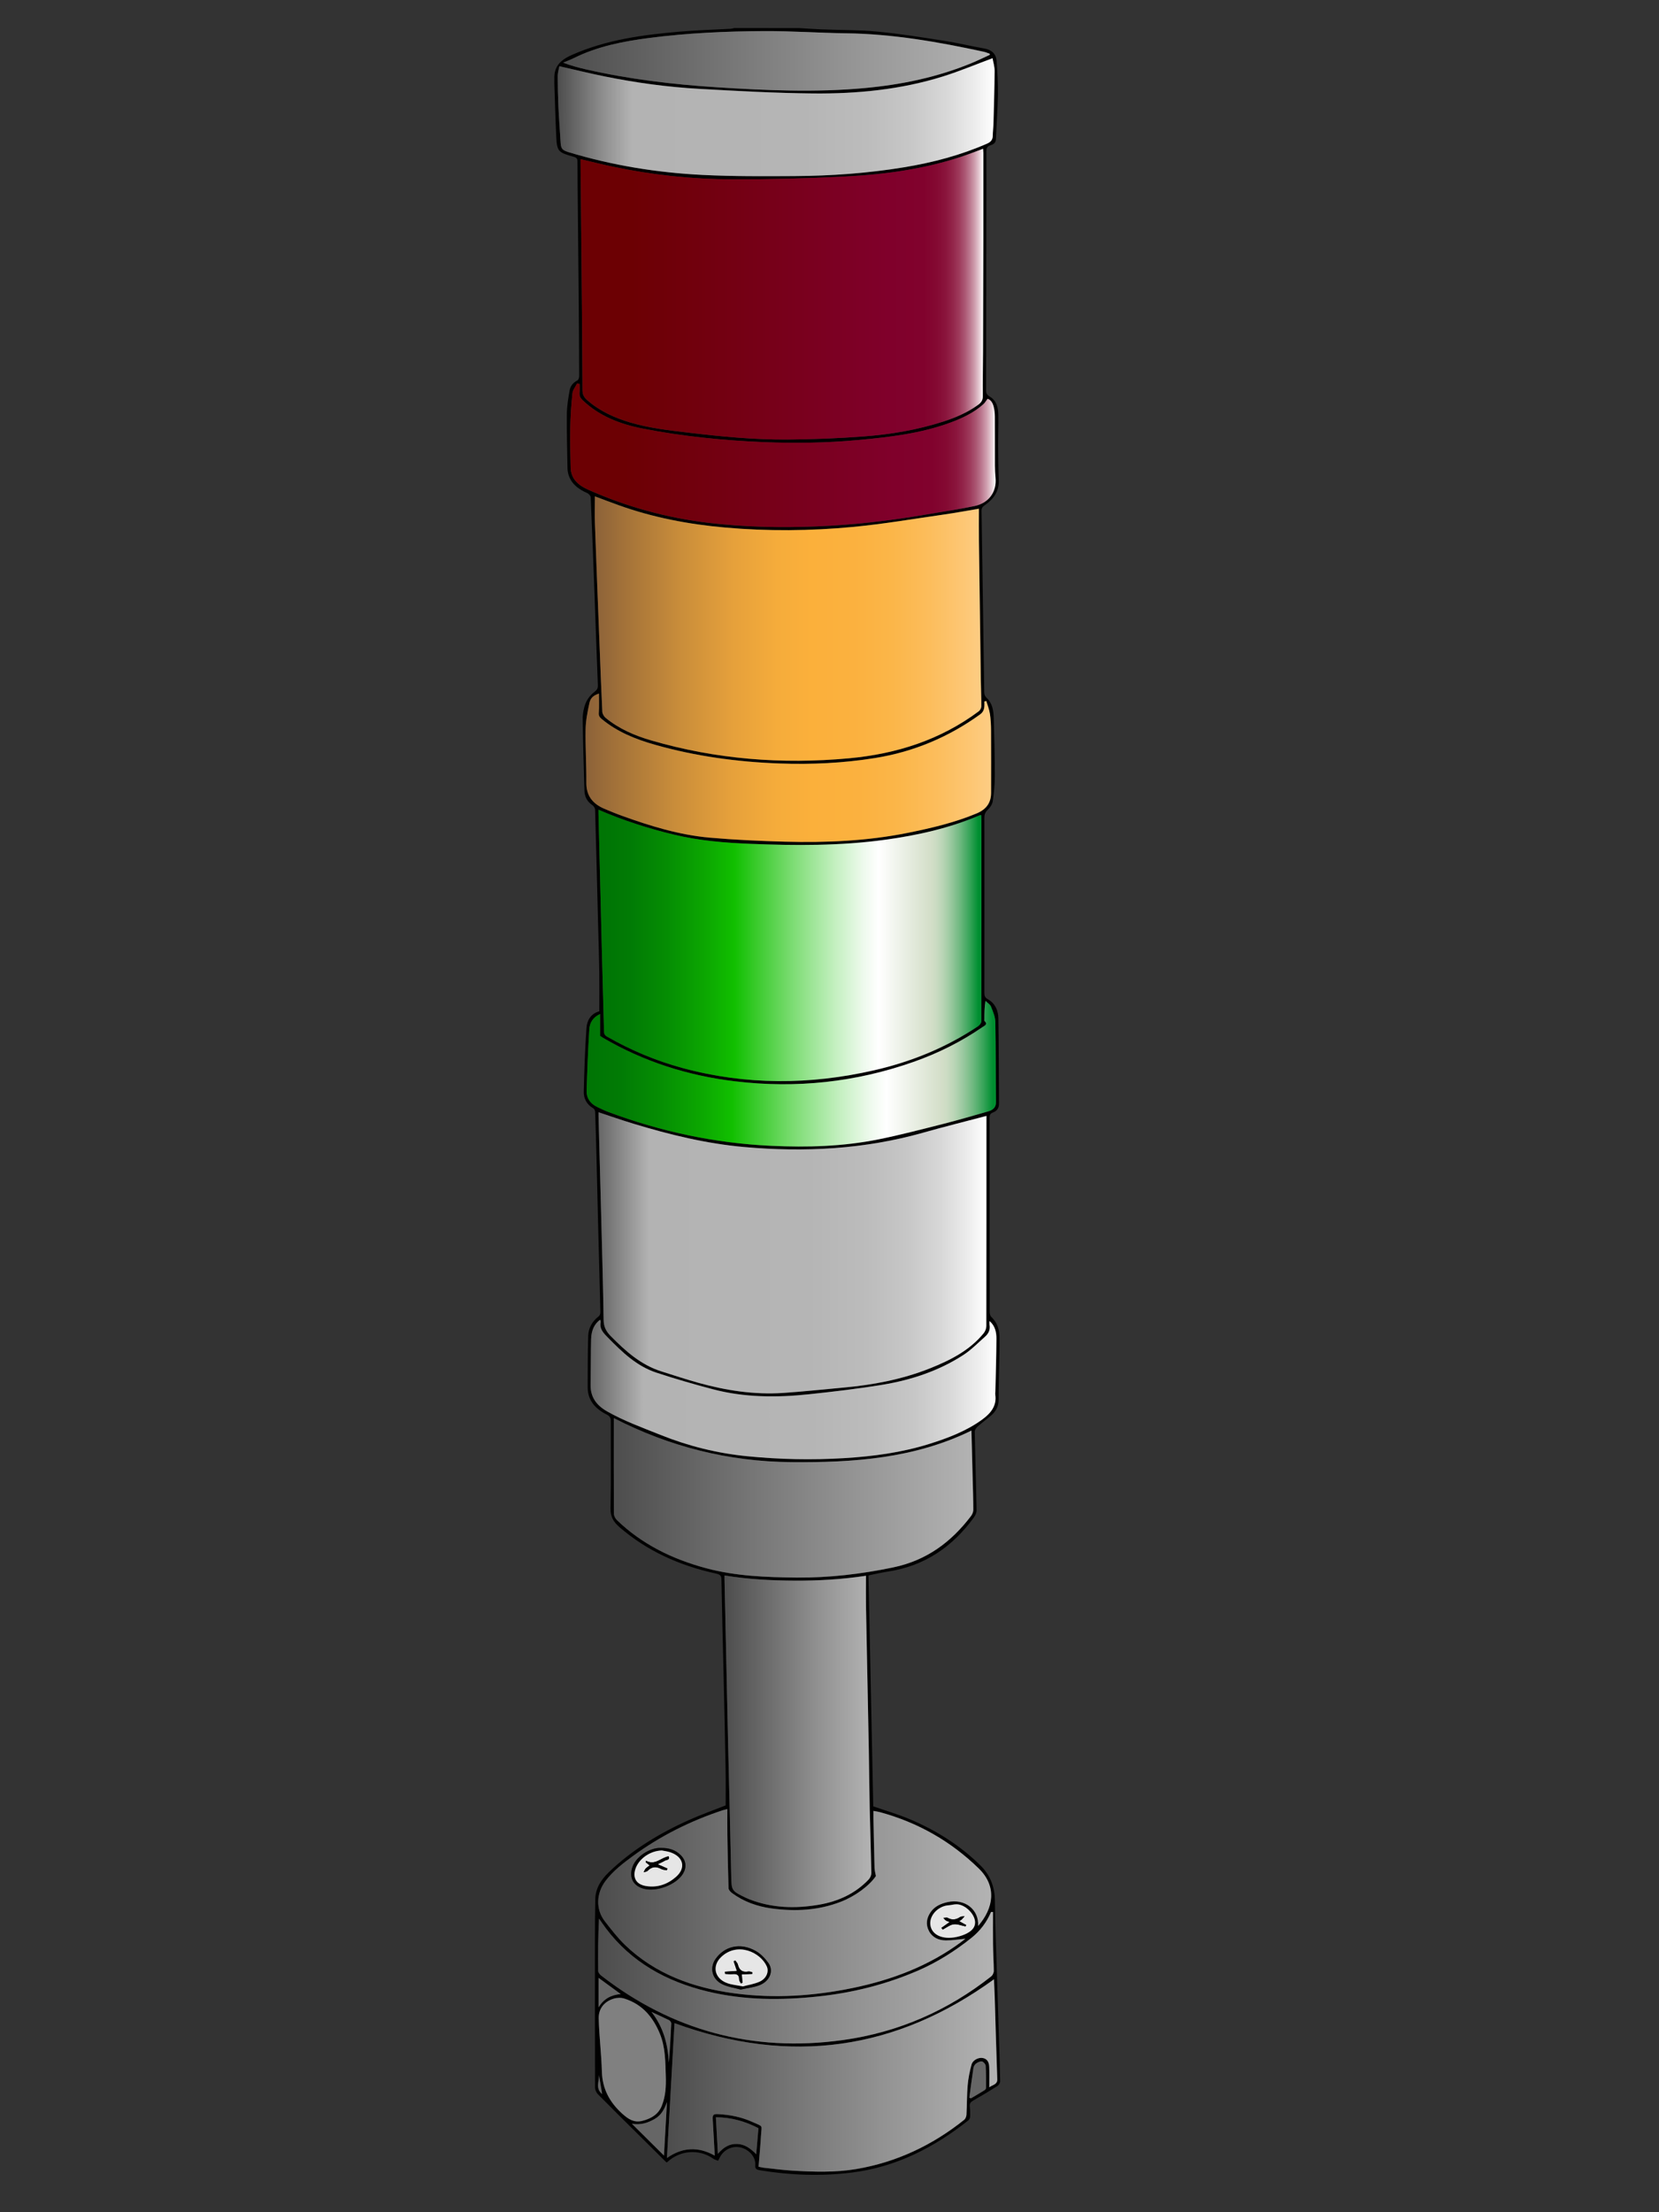 <?xml version="1.0" encoding="utf-8"?>
<!-- Generator: Adobe Illustrator 26.3.1, SVG Export Plug-In . SVG Version: 6.00 Build 0)  -->
<svg version="1.1" id="Ebene_1" xmlns="http://www.w3.org/2000/svg" xmlns:xlink="http://www.w3.org/1999/xlink" x="0px" y="0px"
	 viewBox="0 0 768 1024" style="enable-background:new 0 0 768 1024;" xml:space="preserve">
<rect x="0" y="0" width="768" height="1024" fill="#333333" stroke="none"/>
<style type="text/css">
	.st0{fill:url(#SVGID_1_);}
	.st1{fill:url(#SVGID_00000113338775057590968790000002813821869839389355_);}
	.st2{fill:url(#SVGID_00000152238467787993090690000016997564967213760920_);}
	.st3{fill:url(#SVGID_00000057115155627795789780000001758651915087726764_);}
	.st4{fill:url(#SVGID_00000177481368608263949610000011346650651478149532_);}
	.st5{fill:url(#SVGID_00000134242491981267503720000009407345338339984534_);}
	.st6{fill:url(#SVGID_00000073700407474841623380000008926898144959431606_);}
	.st7{fill:url(#SVGID_00000088106981787834479100000017524965662812809101_);}
	.st8{fill:url(#SVGID_00000152244216673939736990000006275729644253420982_);}
	.st9{fill:url(#SVGID_00000016052799163468135410000005374808797482007176_);}
	.st10{fill:url(#SVGID_00000178901279879376593210000012191008418983906699_);}
	.st11{fill:url(#SVGID_00000055703730658408800020000015695079275156658074_);}
	.st12{fill:url(#SVGID_00000129884122759199910340000017031719094972562310_);}
	.st13{fill:url(#SVGID_00000183231635025777342440000014524706854947404714_);}
	.st14{fill:url(#SVGID_00000081646649018450941220000006021836747928763064_);}
	.st15{fill:#808080;}
	.st16{fill:#4D4D4D;}
	.st17{fill:#E6E6E6;}
	.st18{fill:#666666;}
</style>
<g>
	<path d="M369.89,13c3.45,0.2,6.9,0.46,10.35,0.6c8.7,0.35,17.44,0.22,26.08,1.05c10.37,1,20.68,2.66,30.97,4.27
		c6.14,0.96,12.18,2.47,18.3,3.52c3.46,0.59,5.45,2.47,5.72,5.51c0.46,5.33,0.71,10.69,0.64,16.03c-0.1,6.78-0.67,13.56-0.9,20.34
		c-0.06,1.7-0.98,2.43-2.45,2.9c-1.35,0.44-2,1.11-1.99,2.65c0.07,10.52-0.01,21.05-0.02,31.57c-0.03,26.42-0.04,52.84-0.1,79.27
		c0,1.33,0.36,2.07,1.68,2.86c3.28,1.95,3.93,5.25,3.98,8.58c0.07,4.82-0.12,9.64-0.09,14.46c0.03,5.23,0.09,10.46,0.29,15.68
		c0.19,5.05-2.34,8.71-6.47,11.55c-1.06,0.73-1.51,1.38-1.49,2.61c0.31,18.87,0.57,37.75,0.84,56.62c0.13,9.1,0.29,18.19,0.4,27.29
		c0.01,1.14,0.3,1.92,1.22,2.8c2.65,2.54,3.08,5.95,3.18,9.28c0.27,8.89,0.48,17.78,0.49,26.68c0,3.91-0.37,7.84-0.94,11.72
		c-0.21,1.43-1.21,2.97-2.32,4c-1.21,1.13-1.57,2.21-1.57,3.72c0.04,27.03,0.04,54.07,0,81.1c0,1.39,0.31,2.15,1.75,2.97
		c3.37,1.92,4.67,5.28,4.73,8.73c0.23,13.17,0.18,26.34,0.29,39.51c0.02,2.03-0.93,3.38-2.84,4.12c-1.21,0.46-1.53,1.16-1.53,2.33
		c0.03,29.96,0.01,59.91,0.05,89.87c0,0.81,0.21,1.86,0.77,2.39c2.81,2.66,3.74,5.99,3.79,9.49c0.07,5.9-0.17,11.8-0.27,17.7
		c-0.06,3.67-0.18,7.33-0.14,11c0.03,2.91-1.1,5.33-3.3,7.27c-2.05,1.81-4.32,3.41-6.37,5.23c-0.69,0.61-1.41,1.62-1.4,2.44
		c0.24,12.15,0.64,24.29,0.86,36.43c0.02,1.16-0.67,2.48-1.4,3.48c-9.7,13.19-22.39,22.23-39.69,24.84
		c-2.72,0.41-5.39,1.06-8.08,1.59c-0.21,0.04-0.41,0.11-0.87,0.24c0.74,35.7,1.48,71.44,2.21,106.84
		c5.79,2.02,11.47,3.67,16.85,5.94c12.35,5.2,23.43,12.21,32.79,21.44c4.6,4.54,6.6,9.99,6.67,16.28
		c0.12,10.79,0.56,21.58,0.89,32.37c0.32,10.62,0.67,21.23,1.01,31.85c0.2,6.45,0.44,12.89,0.54,19.34
		c0.01,0.75-0.58,1.79-1.24,2.21c-3.66,2.33-7.39,4.56-11.17,6.71c-1.2,0.68-1.81,1.37-1.66,2.73c0.18,1.61,0.24,3.25,0.17,4.87
		c-0.02,0.57-0.42,1.29-0.9,1.67c-15.75,12.44-33.3,21.57-54.01,24.12c-14.16,1.75-28.38,1.24-42.49-1.1
		c-1.36-0.23-2.2-0.57-2.06-2.18c0.33-3.76-2.6-7.27-6.7-8.33c-3.7-0.96-7.7,0.84-9.58,4.31c-0.29,0.53-0.55,1.08-0.93,1.81
		c-0.8-0.32-1.6-0.48-2.19-0.91c-6.65-4.76-15.58-3.85-21.24,1.46c-0.1,0.09-0.25,0.12-0.48,0.23c-3.54-3.51-7.1-7.04-10.66-10.57
		c-7.02-6.96-14.07-13.9-21.02-20.93c-0.79-0.79-1.38-2.1-1.38-3.17c-0.08-22.96-0.07-45.91-0.05-68.87
		c0-6.11,0.03-12.21,0.16-18.32c0.1-4.97,2.63-8.94,6.22-12.41c10.69-10.33,23.37-18.03,37.13-24.2c5.61-2.52,11.45-4.58,17.01-6.78
		c0-5.32,0.08-10.74-0.02-16.15c-0.28-15.14-0.62-30.27-0.97-45.41c-0.33-14.39-0.73-28.77-0.97-43.16
		c-0.04-2.08-1.27-2.32-2.89-2.68c-16.68-3.69-31.64-10.44-44.32-21.42c-2.84-2.46-4.21-4.93-4.13-8.72
		c0.29-13.38,0.09-26.76,0.14-40.14c0.01-1.49-0.3-2.44-1.86-3.22c-5.4-2.7-8.91-6.67-8.86-12.74c0.06-7.94-0.03-15.88,0.25-23.81
		c0.13-3.55,1.85-6.64,4.91-8.98c0.48-0.37,0.73-1.26,0.71-1.91c-0.32-13.91-0.71-27.83-1.07-41.74
		c-0.25-9.98-0.47-19.95-0.72-29.93c-0.18-6.99-0.37-13.98-0.62-20.97c-0.02-0.58-0.37-1.41-0.85-1.69
		c-3.13-1.79-4.5-4.59-4.42-7.74c0.23-9.83,0.57-19.66,1.25-29.47c0.24-3.53,2.06-6.64,5.95-7.71c0-6.11,0.07-12.21-0.02-18.31
		c-0.12-7.6-0.37-15.2-0.57-22.8c-0.44-17.37-0.86-34.74-1.36-52.11c-0.02-0.74-0.56-1.72-1.19-2.14c-2.54-1.69-3.66-4.02-3.75-6.79
		c-0.33-11.05-0.68-22.11-0.81-33.16c-0.03-2.46,0.47-5.07,1.4-7.36c0.78-1.92,2.26-3.81,3.97-5.11c1.31-1,1.71-1.73,1.65-3.23
		c-0.56-13.7-1-27.41-1.51-41.11c-0.56-15.27-1.14-30.53-1.8-45.79c-0.03-0.69-0.89-1.64-1.62-1.96c-4.33-1.92-7.72-4.57-8.83-9.17
		c-0.16-0.66-0.28-1.33-0.29-2c-0.14-8.48-0.4-16.97-0.31-25.45c0.04-3.63,0.65-7.29,1.28-10.89c0.35-1.96,1.53-3.6,3.59-4.62
		c0.52-0.26,0.83-1.31,0.83-1.99c-0.02-10.25-0.09-20.51-0.17-30.76c-0.13-15.28-0.29-30.56-0.43-45.84
		c-0.07-7.6-0.17-15.21-0.18-22.81c0-1.23-0.43-1.76-1.7-2.12c-7.36-2.05-7.8-2.51-8.14-9.74c-0.38-8.14-0.59-16.28-0.87-24.42
		c-0.02-0.61,0.04-1.22,0.02-1.83c-0.23-5.52,2.39-8.62,7.96-11.1c16.01-7.13,33.05-9.39,50.34-10.87
		c7.8-0.67,15.64-0.87,23.46-1.31c0.48-0.03,0.95-0.22,1.42-0.33C349.85,13,359.87,13,369.89,13z M268.75,73.68
		c0,0.92-0.01,1.72,0,2.51c0.14,14.6,0.3,29.2,0.43,43.8c0.18,20.24,0.37,40.47,0.46,60.71c0.01,1.88,0.66,3.16,2.04,4.39
		c5.76,5.12,12.67,8.31,20.15,10.51c8.76,2.58,17.83,3.61,26.89,4.68c15.27,1.81,30.59,3.29,45.98,3.18
		c11.82-0.09,23.65-0.57,35.43-1.46c12.36-0.93,24.57-3.03,36.37-6.8c5.86-1.87,11.44-4.27,16.37-7.86
		c1.38-1.01,2.11-2.15,2.09-3.95c-0.08-6.93,0.08-13.85,0.1-20.78c0.06-17.79,0.11-35.59,0.14-53.38c0.02-12.77,0.01-25.54,0-38.31
		c0-0.64-0.08-1.27-0.14-2.06c-2.3,0.87-4.37,1.67-6.46,2.43c-18.61,6.73-38.1,9.45-57.85,10.45c-17.24,0.87-34.52,1.3-51.78,1.27
		c-18.6-0.04-37.06-2.02-55.25-5.85C278.8,76.12,273.91,74.89,268.75,73.68z M456.65,516.54c-9.88,2.61-19.61,5.02-29.23,7.74
		c-27.15,7.68-54.84,9.16-82.92,6.66c-17.57-1.56-34.51-5.72-51.23-10.78c-5.42-1.64-10.75-3.51-16.2-5.3c0,0.58-0.02,1.25,0,1.91
		c0.42,15.68,0.85,31.35,1.25,47.03c0.4,15.75,0.86,31.49,1.1,47.24c0.05,3.04,1.11,5.22,3.29,7.42
		c6.81,6.89,13.88,13.35,23.68,16.41c5.64,1.76,11.23,3.64,16.92,5.22c12.81,3.55,25.88,5.58,39.28,4.68
		c9.33-0.63,18.63-1.64,27.94-2.48c13.78-1.24,27.22-3.82,40.02-8.92c9.51-3.79,18.44-8.35,24.83-16.26
		c0.72-0.89,1.21-2.18,1.21-3.28c0.06-31.72,0.05-63.44,0.05-95.16C456.65,517.94,456.65,517.22,456.65,516.54z M277.06,374.81
		c0,0.68-0.01,1.15,0,1.62c0.52,21.31,1.03,42.62,1.57,63.92c0.31,12.35,0.69,24.7,0.99,37.05c0.03,1.12,0.32,1.81,1.42,2.44
		c10.94,6.28,22.54,11.17,34.86,14.52c29.48,8.02,59.12,7.84,88.79,1.06c17.35-3.97,33.48-10.59,48.05-20.35
		c0.74-0.5,1.55-1.52,1.55-2.29c0.08-31.11,0.06-62.21,0.05-93.32c0-0.71-0.07-1.41-0.11-2.17c-0.42,0.08-0.65,0.08-0.83,0.16
		c-13.91,5.92-28.6,9.21-43.63,11.27c-20.77,2.85-41.66,2.72-62.56,1.88c-11.82-0.48-23.59-1.46-35.11-4.23
		C300.14,383.5,288.52,379.78,277.06,374.81z M453.17,235.48c-5.65,0.95-10.9,1.94-16.18,2.69c-14.04,2.01-28.05,4.41-42.16,5.75
		c-19.73,1.87-39.54,2.03-59.34,0.26c-16.82-1.5-33.24-4.64-49.05-10.31c-3.77-1.35-7.51-2.79-11.04-4.1c0,4.36-0.13,8.69,0.02,13
		c0.65,18.25,1.38,36.49,2.09,54.74c0.41,10.65,0.8,21.3,1.32,31.94c0.05,0.98,0.73,2.18,1.54,2.85
		c6.15,5.08,13.45,8.22,21.19,10.47c29.85,8.69,60.32,11.11,91.39,8.25c22.27-2.05,42.55-8.63,60.16-21.77
		c0.64-0.48,1.18-1.49,1.18-2.26c0.02-4.07-0.17-8.14-0.23-12.21c-0.3-21.45-0.6-42.9-0.87-64.35
		C453.12,245.48,453.17,240.54,453.17,235.48z M335.4,729.26c0,0.64-0.01,1.1,0,1.56c0.3,13.78,0.61,27.55,0.91,41.33
		c0.23,10.79,0.44,21.58,0.7,32.37c0.49,21.17,1.05,42.34,1.5,63.51c0.15,7.17,0.07,7.2,6.95,10.5c0.52,0.25,1.05,0.46,1.59,0.67
		c10.41,4.03,21.16,4.31,32.06,2.46c9.02-1.54,16.91-5.2,23.06-11.71c0.72-0.76,1.23-2.02,1.22-3.03
		c-0.18-9.9-0.54-19.79-0.75-29.69c-0.2-9.16-0.26-18.31-0.43-27.47c-0.42-21.99-0.88-43.98-1.29-65.97
		c-0.09-4.72-0.01-9.45-0.01-14.4c-11.28,1.69-22.04,2.3-32.86,2.25C357.15,731.6,346.32,731.05,335.4,729.26z M449.71,662.19
		c-26.44,12.94-54.66,14.86-83.39,14.61c-29.14-0.25-56.36-7.14-82.17-20.38c0,0.99,0,1.33,0,1.66c0,14.19-0.03,28.39,0.05,42.58
		c0.01,1,0.63,2.23,1.4,2.97c11.49,11.12,25.56,18.06,41.33,22.29c13.69,3.67,27.74,4.19,41.82,4.32
		c15.06,0.14,29.88-1.62,44.63-4.68c15.76-3.27,27.04-11.87,36.08-23.73c0.63-0.83,1.12-1.96,1.12-2.95
		c-0.01-5.16-0.19-10.31-0.32-15.47C450.08,676.42,449.9,669.43,449.71,662.19z M452.79,891.52c7.14-8.17,8.87-18.29,0.28-26.66
		c-12.81-12.48-28.09-21.3-45.93-26.11c-0.86-0.23-1.77-0.34-2.82-0.53c0,1.32-0.02,2.4,0,3.48c0.16,7.67,0.3,15.34,0.51,23.01
		c0.03,1.11,0.37,2.21,0.63,3.67c-2.98,4.39-9.42,9.24-16.19,11.88c-10.35,4.02-21.11,4.59-32.06,3.11
		c-6.78-0.92-13.03-3.17-18.44-7.19c-0.71-0.53-1.49-1.45-1.52-2.21c-0.27-8.21-0.41-16.42-0.54-24.64
		c-0.06-3.9-0.01-7.81-0.01-11.98c-1.12,0.3-1.61,0.4-2.07,0.55c-15.11,4.97-29.03,11.97-41.65,21.22
		c-4.63,3.39-9.15,6.88-12.61,11.43c-4.33,5.69-4.76,13.2-0.35,18.82c2.95,3.77,5.88,7.62,9.35,10.96
		c13.9,13.37,31.4,19.81,50.77,22.37c18.39,2.43,36.64,1.21,54.69-2.52c18.34-3.79,35.41-10.32,50.26-21.38
		c0.64-0.48,1.27-0.98,1.81-1.41c-3.06,0.29-6.06,0.8-9.05,0.78c-3.36-0.02-6.25-1.35-7.82-4.35c-1.61-3.07-1.12-6.08,0.87-8.87
		c1.84-2.59,4.66-3.84,7.76-4.51C446.62,878.73,453.28,883.87,452.79,891.52z M312.25,936.48c-1.16,20.65-2.32,41.33-3.5,62.41
		c7.31-5.09,14.55-5.32,22.13-1.09c-0.17-3.04-0.31-5.75-0.46-8.46s-0.29-5.42-0.46-8.14c-0.15-2.34,0.22-2.74,2.79-2.59
		c5.41,0.31,10.64,1.38,15.53,3.61c5.26,2.4,4.31,1.04,4,6.4c-0.28,4.73-0.73,9.45-1.12,14.32c0.85,0.17,1.6,0.39,2.37,0.47
		c4.46,0.48,8.92,1.09,13.4,1.35c9.79,0.58,19.67,0.9,29.33-0.72c18.9-3.17,35.48-11.14,50.05-22.78c0.64-0.52,1.05-1.58,1.1-2.41
		c0.25-4.54,0.17-9.1,0.56-13.63c0.28-3.22,0.93-6.45,1.79-9.58c0.56-2.05,3.2-3.34,5.1-3.03c1.89,0.31,2.98,1.59,3.08,4.11
		c0.13,3.02,0.03,6.05,0.03,9.44c1.7-1.22,3.8-1.26,3.7-3.75c-0.46-12.48-0.78-24.97-1.16-37.45c-0.09-2.93-0.24-5.87-0.36-8.79
		C414.88,948.98,365.91,956.09,312.25,936.48z M258.95,30.66c-0.27,1.46-0.77,2.96-0.77,4.46c0,4.72,0.1,9.44,0.32,14.15
		c0.26,5.56,0.69,11.11,1.02,16.66c0.17,2.85,0.75,3.59,3.7,4.49c20.18,6.13,40.95,9.48,62.07,10.53c14.1,0.7,28.27,0.62,42.4,0.53
		c17.06-0.1,34.05-1.3,50.88-4.08c13.26-2.19,26.11-5.56,38.34-10.93c1.84-0.81,2.66-1.87,2.67-3.71c0.01-1.83,0.27-3.66,0.32-5.49
		c0.22-8.13,0.48-16.27,0.54-24.41c0.01-2.09-0.67-4.19-0.97-5.94c-7.88,2.92-15.3,6.05-22.97,8.44
		c-19.46,6.09-39.67,8.07-60.04,7.87c-17.61-0.17-35.22-1.14-52.81-2.13c-14.7-0.83-29.28-2.81-43.68-5.74
		C273.06,33.99,266.21,32.31,258.95,30.66z M457.17,184.59c-0.74,0.97-1.24,1.88-1.98,2.55c-4.38,3.91-9.68,6.43-15.23,8.48
		c-13.78,5.09-28.33,6.75-42.92,8.09c-14.46,1.32-28.96,1.55-43.48,0.95c-18.87-0.78-37.61-2.67-56.1-6.29
		c-10.42-2.04-20.08-5.77-27.74-13.12c-1.06-1.02-1.55-2-1.43-3.4c0.12-1.36,0.03-2.73,0.03-4.1c-0.38-0.09-0.76-0.17-1.14-0.26
		c-0.76,1.52-2.02,2.99-2.18,4.56c-0.56,5.31-0.9,10.66-1,16c-0.12,6.17,0.03,12.34,0.19,18.51c0.13,5.05,3.48,8.05,7.97,10.06
		c17.79,7.96,36.48,13.11,56.05,15.43c16.46,1.94,32.97,2.29,49.53,1.64c17.06-0.67,33.96-2.61,50.75-5.48
		c7.55-1.3,15.16-2.39,22.65-3.95c6.7-1.4,10.33-6.63,9.73-13.04c-0.18-1.89-0.27-3.79-0.28-5.69c-0.03-7.54,0.02-15.08-0.03-22.62
		c-0.01-1.55-0.16-3.13-0.55-4.63C459.58,186.61,458.76,185.08,457.17,184.59z M456.6,324.51c-0.3,0.06-0.59,0.11-0.89,0.17
		c0.02,2.22,0.26,4.38-2.02,6.02c-14.46,10.41-30.58,17.28-48.59,20.17c-14.64,2.35-29.4,3.06-44.23,2.52
		c-19.56-0.72-38.82-3.34-57.59-8.65c-9.01-2.55-17.58-5.97-24.73-11.95c-0.9-0.76-1.44-1.42-1.34-2.73
		c0.21-2.93,0.07-5.89,0.07-9.03c-2.57,0.9-3.89,1.91-4.42,4.41c-0.86,4.03-1.7,8.15-1.77,12.24c-0.14,8.21,0.42,16.42,0.35,24.63
		c-0.05,5.93,2.87,9.74,8.41,12.08c2.64,1.12,5.29,2.22,7.99,3.19c13.15,4.74,26.52,8.88,40.6,10.14
		c11.62,1.03,23.3,1.55,34.97,1.87c19.11,0.52,38.16-0.31,56.93-4.1c10.84-2.18,21.57-4.7,31.76-8.97c4.55-1.9,6.7-4.98,6.71-9.5
		c0.02-9.64,0.04-19.27-0.02-28.91c-0.02-2.57-0.13-5.17-0.52-7.71C457.96,328.41,457.17,326.47,456.6,324.51z M277.8,469.39
		c-3.36,1.49-4.81,4.1-4.99,7.05c-0.59,9.48-0.97,18.97-1.25,28.47c-0.1,3.37,1.68,5.98,4.98,7.54c1.68,0.79,3.35,1.63,5.1,2.28
		c24.22,9.07,49.33,14.46,75.42,15.67c16.73,0.77,33.4,0.3,49.81-3.03c10.11-2.05,20.1-4.67,30.09-7.2
		c6.84-1.74,13.61-3.74,20.39-5.68c2.21-0.63,3.74-1.73,3.71-4.33c-0.15-12.36-0.04-24.72-0.29-37.07
		c-0.05-2.41-1.09-4.87-2.02-7.18c-0.41-1.02-1.67-1.75-2.55-2.61c-0.49,3.08-0.49,5.8-0.49,8.51c0,0.27-0.09,0.65,0.06,0.8
		c1.64,1.55,0.09,2.11-0.97,2.84c-9.83,6.74-20.48,12.07-31.87,16.08c-26.71,9.4-54.23,12.39-82.55,9.01
		c-21.96-2.62-42.44-9.15-61.25-20.16c-0.64-0.38-1.24-0.83-1.33-0.89C277.8,475.83,277.8,472.74,277.8,469.39z M458.09,611.48
		c0,0.6-0.09,1.21,0.02,1.79c0.4,2.21-0.46,4.02-2.12,5.48c-3.26,2.87-6.32,6.05-9.97,8.42c-11.31,7.35-24.09,11.6-37.54,13.82
		c-11.2,1.85-22.51,3.16-33.81,4.37c-15.01,1.61-30.01,1.56-44.68-2.31c-8.77-2.31-17.5-4.84-26.09-7.67
		c-9.26-3.05-15.86-9.55-22.34-16.11c-2.07-2.1-4.13-4.06-3.48-7.25c0.07-0.34-0.14-0.73-0.24-1.16c-2.64,1.95-4.09,4.84-4.19,9.1
		c-0.17,6.99-0.12,13.97-0.24,20.96c-0.1,5.56,2.52,9.45,7.58,12.35c7.84,4.49,16.36,7.53,24.74,10.9
		c12.89,5.18,26.25,8.51,40.19,9.9c14.96,1.49,29.95,1.8,44.97,0.88c13.35-0.81,26.52-2.58,39.26-6.56
		c8.75-2.74,17.27-5.98,24.64-11.37c3.96-2.9,6.73-6.38,5.97-11.46c-0.08-0.53,0.04-1.08,0.05-1.63c0.18-8.07,0.44-16.14,0.48-24.22
		C461.29,616.74,460.72,613.78,458.09,611.48z M458.17,25.41c-0.02-0.18-0.03-0.37-0.05-0.55c-0.91-0.31-1.79-0.71-2.73-0.91
		c-20.93-4.54-41.98-8.25-63.58-8.54c-12.62-0.17-25.23-1.08-37.85-1.02c-17.78,0.08-35.55,0.88-53.18,3.15
		c-12.16,1.56-24.14,3.88-35.14,9.36c-1.6,0.8-3.3,1.41-4.95,2.1c3.63,1.39,7.16,2.33,10.73,3.15c19.85,4.53,40.04,6.95,60.4,8.25
		c22.89,1.46,45.79,2.48,68.7,0.35c17.13-1.6,33.75-5.07,49.53-11.65C452.79,27.95,455.46,26.64,458.17,25.41z M459.69,885.02
		c-0.3,0-0.59,0-0.89-0.01c-1.99,4.71-5.02,8.76-9.11,12.02c-7.59,6.06-15.79,11.27-24.89,15.2c-14.62,6.31-29.95,10.16-45.91,11.88
		c-17.21,1.85-34.34,1.79-51.23-2.27c-19.25-4.62-35.42-13.69-47.06-29.11c-1.14-1.51-2.2-3.08-3.29-4.63
		c-0.43,8.15-0.47,16.21-0.37,24.28c0.01,0.71,0.74,1.59,1.4,2.1c32.62,25.27,69.88,35.67,111.89,29.83
		c25.86-3.6,48.7-13.74,68.68-29.51c0.64-0.51,1.12-1.57,1.11-2.38c-0.01-4.21-0.25-8.41-0.31-12.62
		C459.64,894.88,459.69,889.95,459.69,885.02z M308.22,961c-0.22-6.63-0.16-13.31-2.76-19.64c-3.1-7.52-7.96-13.56-16.45-16.24
		c-1.51-0.48-3.48-0.41-5.01,0.07c-4.59,1.44-6.95,4.88-6.84,9.19c0.22,8.19,1.24,16.36,1.47,24.55c0.22,7.89,3.5,14.15,9.51,19.55
		c2.72,2.45,5.38,4.21,9.18,3.25c4.13-1.05,7.49-2.99,9.09-7.09C308.15,970.18,308.38,965.63,308.22,961z M332.33,996.96
		c2.61-3.04,5.3-4.7,8.96-4.55c3.62,0.15,6.2,2.15,8.78,4.75c0.37-4.28,0.7-8.1,1.03-12.05c-6.04-3.12-12.46-5.03-19.71-5.06
		C331.71,985.69,332.01,991.08,332.33,996.96z M439.25,896.99c3.11,0.01,7.06-1.11,9.4-2.68c1.61-1.07,2.71-2.43,2.74-4.37
		c0.06-3.78-4.46-8.38-8.47-8.48c-1.27-0.03-2.54,0.38-3.83,0.47c-4.61,0.32-8.63,4.36-8.45,8.54
		C430.83,894.4,434.21,896.97,439.25,896.99z M292.53,983.06c5.1,5.05,9.75,9.66,14.84,14.71c0.49-8.66,0.95-16.73,1.4-24.8
		c-1.14,3.17-2.53,6.07-5.76,7.89C299.95,982.59,296.78,983.74,292.53,983.06z M448.73,971.01c0.26,0.09,0.52,0.17,0.78,0.26
		c2.06-1.22,4.13-2.43,6.16-3.69c0.37-0.23,0.79-0.71,0.8-1.08c0.02-3.45,0.05-6.9-0.18-10.34c-0.05-0.72-1.05-1.84-1.75-1.95
		c-0.87-0.13-2.03,0.44-2.79,1.03c-0.61,0.47-1.02,1.37-1.14,2.13C449.92,961.9,449.35,966.46,448.73,971.01z M301.62,931.32
		c5.47,7.01,7.57,14.92,7.99,23.39c0.5-6.03,0.87-12.05,1.14-18.07c0.02-0.5-0.5-1.27-1-1.52
		C307.08,933.78,304.34,932.57,301.62,931.32z M287.35,923.02c-3.62-2.64-6.9-5.03-10.26-7.49c0,4.5,0,8.81,0,13.62
		C279.53,925.22,282.83,923.41,287.35,923.02z M278.75,969.3c-0.54-3.23-1.01-6.03-1.48-8.83
		C277.52,963.34,275.42,966.56,278.75,969.3z"/>
	<linearGradient id="SVGID_1_" gradientUnits="userSpaceOnUse" x1="335.38" y1="806.017" x2="403.371" y2="806.017">
		<stop  offset="0" style="stop-color:#4D4D4D"/>
		<stop  offset="0.659" style="stop-color:#939393"/>
		<stop  offset="1" style="stop-color:#B3B3B3"/>
		<stop  offset="1" style="stop-color:#B5B5B5"/>
		<stop  offset="1" style="stop-color:#BCBCBC"/>
		<stop  offset="1" style="stop-color:#C7C7C7"/>
		<stop  offset="1" style="stop-color:#D8D8D8"/>
		<stop  offset="1" style="stop-color:#EEEEEE"/>
		<stop  offset="1" style="stop-color:#FFFFFF"/>
	</linearGradient>
	<path class="st0" d="M335.4,729.26c10.92,1.8,21.75,2.34,32.63,2.39c10.82,0.05,21.58-0.56,32.86-2.25c0,4.95-0.07,9.68,0.01,14.4
		c0.41,21.99,0.87,43.98,1.29,65.97c0.17,9.16,0.23,18.31,0.43,27.47c0.22,9.9,0.57,19.79,0.75,29.69c0.02,1.02-0.49,2.27-1.22,3.03
		c-6.15,6.51-14.04,10.17-23.06,11.71c-10.9,1.86-21.66,1.58-32.06-2.46c-0.54-0.21-1.07-0.42-1.59-0.67
		c-6.89-3.3-6.8-3.33-6.95-10.5c-0.45-21.17-1-42.34-1.5-63.51c-0.25-10.79-0.46-21.58-0.7-32.37c-0.3-13.78-0.6-27.55-0.91-41.33
		C335.39,730.36,335.4,729.9,335.4,729.26z"/>
	
		<linearGradient id="SVGID_00000140723696338617360580000015220379313005444227_" gradientUnits="userSpaceOnUse" x1="284.127" y1="693.324" x2="450.57" y2="693.324">
		<stop  offset="0" style="stop-color:#4D4D4D"/>
		<stop  offset="0.659" style="stop-color:#939393"/>
		<stop  offset="1" style="stop-color:#B3B3B3"/>
		<stop  offset="1" style="stop-color:#B5B5B5"/>
		<stop  offset="1" style="stop-color:#BCBCBC"/>
		<stop  offset="1" style="stop-color:#C7C7C7"/>
		<stop  offset="1" style="stop-color:#D8D8D8"/>
		<stop  offset="1" style="stop-color:#EEEEEE"/>
		<stop  offset="1" style="stop-color:#FFFFFF"/>
	</linearGradient>
	<path style="fill:url(#SVGID_00000140723696338617360580000015220379313005444227_);" d="M449.71,662.19
		c0.19,7.25,0.37,14.23,0.54,21.21c0.13,5.16,0.31,10.31,0.32,15.47c0,0.99-0.49,2.13-1.12,2.95
		c-9.05,11.86-20.33,20.46-36.08,23.73c-14.75,3.06-29.57,4.82-44.63,4.68c-14.08-0.13-28.13-0.65-41.82-4.32
		c-15.77-4.23-29.84-11.17-41.33-22.29c-0.76-0.74-1.39-1.97-1.4-2.97c-0.09-14.19-0.06-28.39-0.05-42.58c0-0.33,0-0.67,0-1.66
		c25.81,13.25,53.04,20.13,82.17,20.38C395.05,677.05,423.27,675.12,449.71,662.19z"/>
	
		<linearGradient id="SVGID_00000057855571367019755210000001777582254724206225_" gradientUnits="userSpaceOnUse" x1="276.931" y1="880.674" x2="458.856" y2="880.674">
		<stop  offset="0" style="stop-color:#4D4D4D"/>
		<stop  offset="0.659" style="stop-color:#939393"/>
		<stop  offset="1" style="stop-color:#B3B3B3"/>
		<stop  offset="1" style="stop-color:#B5B5B5"/>
		<stop  offset="1" style="stop-color:#BCBCBC"/>
		<stop  offset="1" style="stop-color:#C7C7C7"/>
		<stop  offset="1" style="stop-color:#D8D8D8"/>
		<stop  offset="1" style="stop-color:#EEEEEE"/>
		<stop  offset="1" style="stop-color:#FFFFFF"/>
	</linearGradient>
	<path style="fill:url(#SVGID_00000057855571367019755210000001777582254724206225_);" d="M452.79,891.52
		c0.49-7.66-6.17-12.79-14.11-11.06c-3.1,0.67-5.91,1.92-7.76,4.51c-1.99,2.8-2.48,5.8-0.87,8.87c1.56,2.99,4.45,4.32,7.82,4.35
		c2.99,0.02,5.99-0.5,9.05-0.78c-0.54,0.42-1.17,0.93-1.81,1.41c-14.84,11.05-31.91,17.58-50.26,21.38
		c-18.06,3.73-36.3,4.95-54.69,2.52c-19.37-2.56-36.87-9.01-50.77-22.37c-3.47-3.34-6.4-7.19-9.35-10.96
		c-4.41-5.63-3.98-13.14,0.35-18.82c3.46-4.55,7.98-8.04,12.61-11.43c12.62-9.24,26.54-16.25,41.65-21.22
		c0.46-0.15,0.95-0.25,2.07-0.55c0,4.17-0.05,8.07,0.01,11.98c0.13,8.21,0.27,16.43,0.54,24.64c0.02,0.76,0.81,1.68,1.52,2.21
		c5.41,4.02,11.66,6.27,18.44,7.19c10.95,1.49,21.71,0.92,32.06-3.11c6.77-2.63,13.21-7.49,16.19-11.88
		c-0.26-1.45-0.6-2.55-0.63-3.67c-0.21-7.67-0.35-15.34-0.51-23.01c-0.02-1.08,0-2.16,0-3.48c1.06,0.2,1.96,0.3,2.82,0.53
		c17.84,4.81,33.12,13.63,45.93,26.11C461.66,873.23,459.93,883.35,452.79,891.52z M342.87,920.93c3.26-0.73,6.21-1.02,8.82-2.06
		c4.7-1.87,6.58-6.63,4.03-10.2c-1.52-2.14-3.53-4.26-5.85-5.58c-7.25-4.11-14.57-2.14-18.64,3.73c-2.85,4.11-1.56,9.33,3.06,11.6
		C336.96,919.74,340.13,920.17,342.87,920.93z M305.98,855.39c-4.82-0.29-12.15,3.97-13.49,9.79c-1.03,4.43,0.87,7.84,5.53,9.08
		c5.99,1.6,15.08-1.88,18.16-6.97c1.74-2.88,1.45-5.99-0.93-8.45C312.81,856.31,309.66,855.33,305.98,855.39z"/>
	
		<linearGradient id="SVGID_00000002377967929554124860000003876858837838646457_" gradientUnits="userSpaceOnUse" x1="308.75" y1="960.701" x2="461.673" y2="960.701">
		<stop  offset="0" style="stop-color:#4D4D4D"/>
		<stop  offset="0.659" style="stop-color:#939393"/>
		<stop  offset="1" style="stop-color:#B3B3B3"/>
		<stop  offset="1" style="stop-color:#B5B5B5"/>
		<stop  offset="1" style="stop-color:#BCBCBC"/>
		<stop  offset="1" style="stop-color:#C7C7C7"/>
		<stop  offset="1" style="stop-color:#D8D8D8"/>
		<stop  offset="1" style="stop-color:#EEEEEE"/>
		<stop  offset="1" style="stop-color:#FFFFFF"/>
	</linearGradient>
	<path style="fill:url(#SVGID_00000002377967929554124860000003876858837838646457_);" d="M312.25,936.48
		c53.66,19.61,102.64,12.5,147.9-20.31c0.12,2.92,0.27,5.85,0.36,8.79c0.38,12.48,0.69,24.97,1.16,37.45c0.09,2.49-2,2.53-3.7,3.75
		c0-3.4,0.1-6.43-0.03-9.44c-0.1-2.52-1.19-3.8-3.08-4.11c-1.9-0.32-4.54,0.97-5.1,3.03c-0.86,3.13-1.51,6.36-1.79,9.58
		c-0.39,4.53-0.31,9.09-0.56,13.63c-0.05,0.83-0.45,1.9-1.1,2.41c-14.57,11.64-31.15,19.61-50.05,22.78
		c-9.66,1.62-19.53,1.3-29.33,0.72c-4.48-0.27-8.94-0.87-13.4-1.35c-0.77-0.08-1.52-0.3-2.37-0.47c0.39-4.87,0.84-9.59,1.12-14.32
		c0.32-5.35,1.26-4-4-6.4c-4.88-2.22-10.12-3.29-15.53-3.61c-2.57-0.15-2.95,0.25-2.79,2.59c0.18,2.71,0.31,5.42,0.46,8.14
		c0.15,2.71,0.29,5.41,0.46,8.46c-7.58-4.22-14.82-4-22.13,1.09C309.93,977.81,311.09,957.12,312.25,936.48z"/>
	
		<linearGradient id="SVGID_00000041268694048629545010000010469274821536203166_" gradientUnits="userSpaceOnUse" x1="258.18" y1="54.257" x2="460.44" y2="54.257">
		<stop  offset="0" style="stop-color:#4D4D4D"/>
		<stop  offset="0.112" style="stop-color:#939393"/>
		<stop  offset="0.17" style="stop-color:#B3B3B3"/>
		<stop  offset="0.565" style="stop-color:#B5B5B5"/>
		<stop  offset="0.707" style="stop-color:#BCBCBC"/>
		<stop  offset="0.808" style="stop-color:#C7C7C7"/>
		<stop  offset="0.89" style="stop-color:#D8D8D8"/>
		<stop  offset="0.959" style="stop-color:#EEEEEE"/>
		<stop  offset="1" style="stop-color:#FFFFFF"/>
	</linearGradient>
	<path style="fill:url(#SVGID_00000041268694048629545010000010469274821536203166_);" d="M258.95,30.66
		c7.26,1.64,14.11,3.33,21.02,4.73c14.4,2.92,28.98,4.91,43.68,5.74c17.59,0.99,35.2,1.96,52.81,2.13
		c20.37,0.2,40.58-1.79,60.04-7.87c7.67-2.4,15.08-5.52,22.97-8.44c0.3,1.74,0.98,3.84,0.97,5.94c-0.06,8.14-0.32,16.27-0.54,24.41
		c-0.05,1.83-0.31,3.66-0.32,5.49c-0.01,1.85-0.84,2.91-2.67,3.71c-12.23,5.37-25.08,8.74-38.34,10.93
		c-16.83,2.78-33.82,3.98-50.88,4.08c-14.13,0.08-28.3,0.17-42.4-0.53c-21.12-1.05-41.89-4.4-62.07-10.53
		c-2.95-0.9-3.53-1.64-3.7-4.49c-0.34-5.56-0.77-11.11-1.02-16.66c-0.22-4.71-0.32-9.43-0.32-14.15
		C258.18,33.62,258.69,32.13,258.95,30.66z"/>
	<g>
		
			<linearGradient id="SVGID_00000171000886488595464800000016023724241181447871_" gradientUnits="userSpaceOnUse" x1="268.748" y1="887.847" x2="455.231" y2="887.847" gradientTransform="matrix(1 0 0 -1 0 1024)">
			<stop  offset="0.126" style="stop-color:#6C0003"/>
			<stop  offset="0.763" style="stop-color:#80002B"/>
			<stop  offset="0.851" style="stop-color:#81022D"/>
			<stop  offset="0.883" style="stop-color:#840932"/>
			<stop  offset="0.906" style="stop-color:#8A143C"/>
			<stop  offset="0.924" style="stop-color:#93254A"/>
			<stop  offset="0.94" style="stop-color:#9E3B5C"/>
			<stop  offset="0.954" style="stop-color:#AB5773"/>
			<stop  offset="0.966" style="stop-color:#BB778E"/>
			<stop  offset="0.978" style="stop-color:#CE9DAD"/>
			<stop  offset="0.989" style="stop-color:#E4C8D1"/>
			<stop  offset="0.998" style="stop-color:#FAF6F7"/>
			<stop  offset="1" style="stop-color:#FFFFFF"/>
		</linearGradient>
		<path style="fill:url(#SVGID_00000171000886488595464800000016023724241181447871_);" d="M268.75,73.68
			c5.16,1.2,10.05,2.44,14.99,3.47c18.19,3.83,36.65,5.81,55.25,5.85c17.26,0.03,34.54-0.4,51.78-1.27
			c19.74-1,39.24-3.71,57.85-10.45c2.09-0.75,4.15-1.56,6.46-2.43c0.05,0.79,0.14,1.42,0.14,2.06c0.01,12.77,0.02,25.54,0,38.31
			c-0.03,17.79-0.08,35.59-0.14,53.38c-0.02,6.93-0.18,13.85-0.1,20.78c0.02,1.8-0.71,2.94-2.09,3.95
			c-4.92,3.59-10.51,5.99-16.37,7.86c-11.8,3.77-24.01,5.87-36.37,6.8c-11.78,0.89-23.61,1.37-35.43,1.46
			c-15.4,0.12-30.71-1.36-45.98-3.18c-9.06-1.08-18.13-2.1-26.89-4.68c-7.48-2.21-14.39-5.39-20.15-10.51
			c-1.38-1.23-2.03-2.51-2.04-4.39c-0.08-20.24-0.28-40.47-0.46-60.71c-0.13-14.6-0.29-29.2-0.43-43.8
			C268.74,75.4,268.75,74.6,268.75,73.68z"/>
		
			<linearGradient id="SVGID_00000092443682761566725600000001391702983065605769_" gradientUnits="userSpaceOnUse" x1="263.947" y1="813.28" x2="460.924" y2="813.28" gradientTransform="matrix(1 0 0 -1 0 1024)">
			<stop  offset="0.126" style="stop-color:#6C0003"/>
			<stop  offset="0.763" style="stop-color:#80002B"/>
			<stop  offset="0.851" style="stop-color:#81022D"/>
			<stop  offset="0.883" style="stop-color:#840932"/>
			<stop  offset="0.906" style="stop-color:#8A143C"/>
			<stop  offset="0.924" style="stop-color:#93254A"/>
			<stop  offset="0.94" style="stop-color:#9E3B5C"/>
			<stop  offset="0.954" style="stop-color:#AB5773"/>
			<stop  offset="0.966" style="stop-color:#BB778E"/>
			<stop  offset="0.978" style="stop-color:#CE9DAD"/>
			<stop  offset="0.989" style="stop-color:#E4C8D1"/>
			<stop  offset="0.998" style="stop-color:#FAF6F7"/>
			<stop  offset="1" style="stop-color:#FFFFFF"/>
		</linearGradient>
		<path style="fill:url(#SVGID_00000092443682761566725600000001391702983065605769_);" d="M457.17,184.59
			c1.59,0.49,2.41,2.02,2.83,3.67c0.38,1.5,0.54,3.08,0.55,4.63c0.05,7.54,0,15.08,0.03,22.62c0.01,1.9,0.1,3.8,0.28,5.69
			c0.6,6.42-3.04,11.65-9.73,13.04c-7.49,1.56-15.09,2.66-22.65,3.95c-16.79,2.88-33.69,4.82-50.75,5.48
			c-16.56,0.65-33.07,0.3-49.53-1.64c-19.58-2.31-38.26-7.47-56.05-15.43c-4.49-2.01-7.84-5.01-7.97-10.06
			c-0.16-6.17-0.31-12.35-0.19-18.51c0.1-5.34,0.44-10.69,1-16c0.16-1.57,1.42-3.04,2.18-4.56c0.38,0.09,0.76,0.17,1.14,0.26
			c0,1.37,0.09,2.74-0.03,4.1c-0.12,1.39,0.36,2.38,1.43,3.4c7.66,7.34,17.31,11.08,27.74,13.12c18.49,3.62,37.23,5.5,56.1,6.29
			c14.52,0.6,29.03,0.38,43.48-0.95c14.58-1.33,29.13-3,42.92-8.09c5.56-2.05,10.86-4.57,15.23-8.48
			C455.94,186.47,456.43,185.55,457.17,184.59z"/>
	</g>
	<g>
		
			<linearGradient id="SVGID_00000147900197578168360360000007925867753808624282_" gradientUnits="userSpaceOnUse" x1="275.338" y1="290.956" x2="454.281" y2="290.956">
			<stop  offset="0" style="stop-color:#8C6239"/>
			<stop  offset="0.077" style="stop-color:#A37239"/>
			<stop  offset="0.221" style="stop-color:#C98D3A"/>
			<stop  offset="0.355" style="stop-color:#E5A03B"/>
			<stop  offset="0.472" style="stop-color:#F5AC3B"/>
			<stop  offset="0.561" style="stop-color:#FBB03B"/>
			<stop  offset="0.672" style="stop-color:#FBB13F"/>
			<stop  offset="0.771" style="stop-color:#FBB649"/>
			<stop  offset="0.866" style="stop-color:#FCBD5C"/>
			<stop  offset="0.957" style="stop-color:#FDC775"/>
			<stop  offset="1" style="stop-color:#FDCD84"/>
		</linearGradient>
		<path style="fill:url(#SVGID_00000147900197578168360360000007925867753808624282_);" d="M453.17,235.48
			c0,5.07-0.05,10.01,0.01,14.94c0.27,21.45,0.56,42.9,0.87,64.35c0.06,4.07,0.25,8.14,0.23,12.21c0,0.77-0.54,1.77-1.18,2.26
			c-17.61,13.15-37.88,19.73-60.16,21.77c-31.07,2.86-61.55,0.44-91.39-8.25c-7.74-2.25-15.04-5.4-21.19-10.47
			c-0.8-0.66-1.49-1.86-1.54-2.85c-0.52-10.64-0.9-21.29-1.32-31.94c-0.71-18.25-1.44-36.49-2.09-54.74
			c-0.15-4.31-0.02-8.64-0.02-13c3.54,1.32,7.27,2.75,11.04,4.1c15.81,5.67,32.23,8.81,49.05,10.31
			c19.79,1.77,39.61,1.61,59.34-0.26c14.12-1.34,28.12-3.74,42.16-5.75C442.27,237.41,447.52,236.42,453.17,235.48z"/>
		
			<linearGradient id="SVGID_00000155830430707036278870000007976799645188229040_" gradientUnits="userSpaceOnUse" x1="271.057" y1="355.39" x2="458.82" y2="355.39">
			<stop  offset="0" style="stop-color:#8C6239"/>
			<stop  offset="0.077" style="stop-color:#A37239"/>
			<stop  offset="0.221" style="stop-color:#C98D3A"/>
			<stop  offset="0.355" style="stop-color:#E5A03B"/>
			<stop  offset="0.472" style="stop-color:#F5AC3B"/>
			<stop  offset="0.561" style="stop-color:#FBB03B"/>
			<stop  offset="0.672" style="stop-color:#FBB13F"/>
			<stop  offset="0.771" style="stop-color:#FBB649"/>
			<stop  offset="0.866" style="stop-color:#FCBD5C"/>
			<stop  offset="0.957" style="stop-color:#FDC775"/>
			<stop  offset="1" style="stop-color:#FDCD84"/>
		</linearGradient>
		<path style="fill:url(#SVGID_00000155830430707036278870000007976799645188229040_);" d="M456.6,324.51
			c0.57,1.96,1.36,3.9,1.66,5.9c0.38,2.54,0.5,5.14,0.52,7.71c0.06,9.64,0.04,19.27,0.02,28.91c-0.01,4.52-2.16,7.6-6.71,9.5
			c-10.19,4.26-20.93,6.78-31.76,8.97c-18.77,3.78-37.81,4.62-56.93,4.1c-11.67-0.32-23.35-0.84-34.97-1.87
			c-14.08-1.25-27.46-5.4-40.6-10.14c-2.7-0.97-5.35-2.08-7.99-3.19c-5.54-2.34-8.47-6.15-8.41-12.08
			c0.07-8.21-0.49-16.42-0.35-24.63c0.07-4.09,0.9-8.21,1.77-12.24c0.53-2.49,1.86-3.51,4.42-4.41c0,3.14,0.15,6.09-0.07,9.03
			c-0.1,1.31,0.44,1.97,1.34,2.73c7.15,5.97,15.72,9.4,24.73,11.95c18.77,5.31,38.03,7.94,57.59,8.65
			c14.83,0.54,29.59-0.17,44.23-2.52c18.01-2.89,34.13-9.76,48.59-20.17c2.29-1.64,2.05-3.8,2.02-6.02
			C456.01,324.62,456.31,324.56,456.6,324.51z"/>
	</g>
	<g>
		
			<linearGradient id="SVGID_00000167378172952061823990000008630275795207548309_" gradientUnits="userSpaceOnUse" x1="277.05" y1="437.624" x2="454.337" y2="437.624">
			<stop  offset="0.014" style="stop-color:#007505"/>
			<stop  offset="0.083" style="stop-color:#017B05"/>
			<stop  offset="0.178" style="stop-color:#058D03"/>
			<stop  offset="0.287" style="stop-color:#0CA901"/>
			<stop  offset="0.355" style="stop-color:#11BF00"/>
			<stop  offset="0.369" style="stop-color:#1BC20B"/>
			<stop  offset="0.505" style="stop-color:#7BDC72"/>
			<stop  offset="0.615" style="stop-color:#C2EFBE"/>
			<stop  offset="0.693" style="stop-color:#EEFAED"/>
			<stop  offset="0.732" style="stop-color:#FFFFFF"/>
			<stop  offset="0.868" style="stop-color:#D3DEC8"/>
			<stop  offset="0.88" style="stop-color:#CCDCC3"/>
			<stop  offset="0.898" style="stop-color:#BAD5B6"/>
			<stop  offset="0.919" style="stop-color:#9BC9A0"/>
			<stop  offset="0.943" style="stop-color:#70B981"/>
			<stop  offset="0.968" style="stop-color:#3AA55B"/>
			<stop  offset="0.992" style="stop-color:#008F31"/>
		</linearGradient>
		<path style="fill:url(#SVGID_00000167378172952061823990000008630275795207548309_);" d="M277.06,374.81
			c11.47,4.97,23.09,8.68,35.03,11.55c11.52,2.77,23.29,3.75,35.11,4.23c20.9,0.84,41.79,0.98,62.56-1.88
			c15.03-2.07,29.73-5.35,43.63-11.27c0.19-0.08,0.41-0.08,0.83-0.16c0.04,0.75,0.11,1.46,0.11,2.17
			c0.01,31.11,0.02,62.21-0.05,93.32c0,0.78-0.81,1.8-1.55,2.29c-14.57,9.76-30.7,16.38-48.05,20.35
			c-29.67,6.79-59.3,6.96-88.79-1.06c-12.32-3.35-23.92-8.23-34.86-14.52c-1.1-0.63-1.39-1.32-1.42-2.44
			c-0.3-12.35-0.68-24.7-0.99-37.05c-0.54-21.31-1.05-42.62-1.57-63.92C277.05,375.96,277.06,375.49,277.06,374.81z"/>
		
			<linearGradient id="SVGID_00000099625690785645761870000018060362878804789664_" gradientUnits="userSpaceOnUse" x1="271.556" y1="526.997" x2="461.06" y2="526.997" gradientTransform="matrix(1 0 0 -1 0 1024)">
			<stop  offset="0.014" style="stop-color:#007505"/>
			<stop  offset="0.083" style="stop-color:#017B05"/>
			<stop  offset="0.178" style="stop-color:#058D03"/>
			<stop  offset="0.287" style="stop-color:#0CA901"/>
			<stop  offset="0.355" style="stop-color:#11BF00"/>
			<stop  offset="0.369" style="stop-color:#1BC20B"/>
			<stop  offset="0.505" style="stop-color:#7BDC72"/>
			<stop  offset="0.615" style="stop-color:#C2EFBE"/>
			<stop  offset="0.693" style="stop-color:#EEFAED"/>
			<stop  offset="0.732" style="stop-color:#FFFFFF"/>
			<stop  offset="0.868" style="stop-color:#D3DEC8"/>
			<stop  offset="0.88" style="stop-color:#CCDCC3"/>
			<stop  offset="0.898" style="stop-color:#BAD5B6"/>
			<stop  offset="0.919" style="stop-color:#9BC9A0"/>
			<stop  offset="0.943" style="stop-color:#70B981"/>
			<stop  offset="0.968" style="stop-color:#3AA55B"/>
			<stop  offset="0.992" style="stop-color:#008F31"/>
		</linearGradient>
		<path style="fill:url(#SVGID_00000099625690785645761870000018060362878804789664_);" d="M277.8,469.39c0,3.35,0,6.44,0,10.09
			c0.1,0.07,0.69,0.51,1.33,0.89c18.8,11.01,39.28,17.54,61.25,20.16c28.32,3.38,55.84,0.39,82.55-9.01
			c11.4-4.01,22.04-9.34,31.87-16.08c1.06-0.72,2.6-1.29,0.97-2.84c-0.15-0.14-0.06-0.53-0.06-0.8c0-2.71,0-5.43,0.49-8.51
			c0.88,0.86,2.14,1.58,2.55,2.61c0.93,2.31,1.97,4.77,2.02,7.18c0.25,12.35,0.14,24.71,0.29,37.07c0.03,2.59-1.5,3.69-3.71,4.33
			c-6.78,1.94-13.55,3.94-20.39,5.68c-9.99,2.53-19.98,5.15-30.09,7.2c-16.41,3.33-33.08,3.81-49.81,3.03
			c-26.09-1.21-51.2-6.6-75.42-15.67c-1.75-0.65-3.42-1.49-5.1-2.28c-3.3-1.56-5.08-4.17-4.98-7.54c0.28-9.49,0.66-18.99,1.25-28.47
			C272.99,473.49,274.44,470.89,277.8,469.39z"/>
	</g>
	<g>
		
			<linearGradient id="SVGID_00000141446699272973789090000009210244031009400479_" gradientUnits="userSpaceOnUse" x1="277.071" y1="579.922" x2="456.651" y2="579.922">
			<stop  offset="0" style="stop-color:#666666"/>
			<stop  offset="0.131" style="stop-color:#B3B3B3"/>
			<stop  offset="0.544" style="stop-color:#B5B5B5"/>
			<stop  offset="0.693" style="stop-color:#BCBCBC"/>
			<stop  offset="0.799" style="stop-color:#C7C7C7"/>
			<stop  offset="0.885" style="stop-color:#D8D8D8"/>
			<stop  offset="0.957" style="stop-color:#EEEEEE"/>
			<stop  offset="1" style="stop-color:#FFFFFF"/>
		</linearGradient>
		<path style="fill:url(#SVGID_00000141446699272973789090000009210244031009400479_);" d="M456.65,516.54c0,0.68,0,1.4,0,2.13
			c0,31.72,0.01,63.44-0.05,95.16c0,1.1-0.5,2.4-1.21,3.28c-6.4,7.9-15.33,12.47-24.83,16.26c-12.8,5.1-26.24,7.68-40.02,8.92
			c-9.31,0.84-18.61,1.85-27.94,2.48c-13.4,0.9-26.47-1.12-39.28-4.68c-5.69-1.58-11.29-3.46-16.92-5.22
			c-9.81-3.06-16.87-9.52-23.68-16.41c-2.18-2.21-3.24-4.38-3.29-7.42c-0.24-15.75-0.69-31.49-1.1-47.24
			c-0.4-15.68-0.84-31.35-1.25-47.03c-0.02-0.67,0-1.34,0-1.91c5.45,1.79,10.79,3.66,16.2,5.3c16.72,5.06,33.65,9.22,51.23,10.78
			c28.08,2.5,55.77,1.02,82.92-6.66C437.04,521.55,446.77,519.14,456.65,516.54z"/>
		
			<linearGradient id="SVGID_00000116921251373818656180000013281357144633669276_" gradientUnits="userSpaceOnUse" x1="273.387" y1="643.161" x2="461.271" y2="643.161">
			<stop  offset="0" style="stop-color:#666666"/>
			<stop  offset="0.131" style="stop-color:#B3B3B3"/>
			<stop  offset="0.544" style="stop-color:#B5B5B5"/>
			<stop  offset="0.693" style="stop-color:#BCBCBC"/>
			<stop  offset="0.799" style="stop-color:#C7C7C7"/>
			<stop  offset="0.885" style="stop-color:#D8D8D8"/>
			<stop  offset="0.957" style="stop-color:#EEEEEE"/>
			<stop  offset="1" style="stop-color:#FFFFFF"/>
		</linearGradient>
		<path style="fill:url(#SVGID_00000116921251373818656180000013281357144633669276_);" d="M458.09,611.48
			c2.63,2.3,3.2,5.26,3.18,8.23c-0.04,8.07-0.3,16.14-0.48,24.22c-0.01,0.54-0.13,1.1-0.05,1.63c0.76,5.08-2,8.56-5.97,11.46
			c-7.36,5.39-15.88,8.63-24.64,11.37c-12.73,3.98-25.9,5.75-39.26,6.56c-15.02,0.91-30,0.6-44.97-0.88
			c-13.94-1.38-27.3-4.71-40.19-9.9c-8.39-3.37-16.9-6.42-24.74-10.9c-5.06-2.9-7.68-6.78-7.58-12.35
			c0.12-6.99,0.07-13.98,0.24-20.96c0.11-4.27,1.55-7.15,4.19-9.1c0.1,0.43,0.31,0.82,0.24,1.16c-0.64,3.19,1.41,5.15,3.48,7.25
			c6.48,6.57,13.08,13.06,22.34,16.11c8.59,2.83,17.32,5.36,26.09,7.67c14.68,3.87,29.68,3.92,44.68,2.31
			c11.3-1.21,22.61-2.52,33.81-4.37c13.45-2.22,26.23-6.47,37.54-13.82c3.65-2.37,6.7-5.55,9.97-8.42c1.66-1.46,2.52-3.27,2.12-5.48
			C458,612.69,458.09,612.08,458.09,611.48z"/>
	</g>
	
		<linearGradient id="SVGID_00000135684601378933685360000008921469641046892169_" gradientUnits="userSpaceOnUse" x1="260.69" y1="28.182" x2="458.17" y2="28.182">
		<stop  offset="0" style="stop-color:#4D4D4D"/>
		<stop  offset="0.659" style="stop-color:#939393"/>
		<stop  offset="1" style="stop-color:#B3B3B3"/>
		<stop  offset="1" style="stop-color:#B5B5B5"/>
		<stop  offset="1" style="stop-color:#BCBCBC"/>
		<stop  offset="1" style="stop-color:#C7C7C7"/>
		<stop  offset="1" style="stop-color:#D8D8D8"/>
		<stop  offset="1" style="stop-color:#EEEEEE"/>
		<stop  offset="1" style="stop-color:#FFFFFF"/>
	</linearGradient>
	<path style="fill:url(#SVGID_00000135684601378933685360000008921469641046892169_);" d="M458.17,25.41
		c-2.71,1.23-5.37,2.54-8.12,3.69c-15.78,6.57-32.41,10.05-49.53,11.65c-22.91,2.14-45.81,1.12-68.7-0.35
		c-20.36-1.3-40.54-3.72-60.4-8.25c-3.57-0.81-7.1-1.76-10.73-3.15c1.65-0.7,3.36-1.31,4.95-2.1c11-5.48,22.98-7.8,35.14-9.36
		c17.64-2.27,35.4-3.08,53.18-3.15c12.61-0.05,25.23,0.85,37.85,1.02c21.6,0.29,42.65,4.01,63.58,8.54c0.93,0.2,1.82,0.6,2.73,0.91
		C458.13,25.04,458.15,25.22,458.17,25.41z"/>
	
		<linearGradient id="SVGID_00000081631806615885084720000008933941625185008789_" gradientUnits="userSpaceOnUse" x1="276.884" y1="915.452" x2="460.01" y2="915.452">
		<stop  offset="0" style="stop-color:#4D4D4D"/>
		<stop  offset="0.659" style="stop-color:#939393"/>
		<stop  offset="1" style="stop-color:#B3B3B3"/>
		<stop  offset="1" style="stop-color:#B5B5B5"/>
		<stop  offset="1" style="stop-color:#BCBCBC"/>
		<stop  offset="1" style="stop-color:#C7C7C7"/>
		<stop  offset="1" style="stop-color:#D8D8D8"/>
		<stop  offset="1" style="stop-color:#EEEEEE"/>
		<stop  offset="1" style="stop-color:#FFFFFF"/>
	</linearGradient>
	<path style="fill:url(#SVGID_00000081631806615885084720000008933941625185008789_);" d="M459.69,885.02
		c0,4.93-0.05,9.86,0.01,14.78c0.05,4.21,0.3,8.41,0.31,12.62c0,0.8-0.47,1.87-1.11,2.38c-19.97,15.77-42.82,25.92-68.68,29.51
		c-42.02,5.84-79.27-4.56-111.89-29.83c-0.66-0.51-1.39-1.39-1.4-2.1c-0.1-8.06-0.06-16.13,0.37-24.28c1.1,1.54,2.15,3.11,3.29,4.63
		c11.64,15.42,27.81,24.49,47.06,29.11c16.89,4.06,34.03,4.11,51.23,2.27c15.96-1.71,31.29-5.57,45.91-11.88
		c9.11-3.93,17.3-9.14,24.89-15.2c4.08-3.26,7.12-7.32,9.11-12.02C459.1,885.02,459.39,885.02,459.69,885.02z"/>
	<path class="st15" d="M308.22,961c0.15,4.63-0.07,9.18-1.81,13.62c-1.6,4.1-4.97,6.05-9.09,7.09c-3.8,0.96-6.45-0.81-9.18-3.25
		c-6.01-5.4-9.29-11.66-9.51-19.55c-0.23-8.19-1.25-16.36-1.47-24.55c-0.11-4.3,2.25-7.74,6.84-9.19c1.52-0.48,3.5-0.55,5.01-0.07
		c8.49,2.68,13.35,8.73,16.45,16.24C308.07,947.69,308,954.37,308.22,961z"/>
	<path class="st16" d="M332.33,996.96c-0.32-5.89-0.62-11.28-0.93-16.92c7.25,0.03,13.67,1.94,19.71,5.06
		c-0.34,3.95-0.67,7.77-1.03,12.05c-2.58-2.6-5.17-4.6-8.78-4.75C337.64,992.26,334.94,993.92,332.33,996.96z"/>
	<path class="st17" d="M439.25,896.99c-5.04-0.02-8.43-2.59-8.6-6.52c-0.19-4.18,3.84-8.22,8.45-8.54c1.28-0.09,2.56-0.5,3.83-0.47
		c4.02,0.11,8.54,4.7,8.47,8.48c-0.03,1.94-1.14,3.29-2.74,4.37C446.32,895.88,442.37,897,439.25,896.99z M444.03,889.27
		c0.45-0.28,0.85-0.46,1.14-0.74c0.49-0.48,0.91-1.02,1.37-1.54c-0.7,0.11-1.55,0.01-2.07,0.36c-1.82,1.22-3.63,1.54-5.62,0.44
		c-0.18-0.1-0.42-0.17-0.62-0.17c-0.51,0.02-1.02,0.09-1.52,0.14c0.37,0.39,0.69,0.87,1.14,1.16c0.5,0.33,1.12,0.49,1.78,0.75
		c-1.38,0.97-2.61,1.84-3.83,2.7c0.2,0.26,0.4,0.53,0.61,0.79c1.66-0.85,3.25-2.18,5.02-2.43c1.75-0.25,3.68,0.59,5.52,0.95
		c0.12-0.2,0.24-0.4,0.36-0.6C446.28,890.52,445.25,889.95,444.03,889.27z"/>
	<path class="st18" d="M292.53,983.06c4.25,0.68,7.42-0.47,10.48-2.2c3.24-1.82,4.62-4.73,5.76-7.89c-0.46,8.07-0.91,16.14-1.4,24.8
		C302.28,992.72,297.63,988.11,292.53,983.06z"/>
	<path class="st18" d="M448.73,971.01c0.61-4.55,1.19-9.1,1.88-13.64c0.12-0.76,0.53-1.67,1.14-2.13c0.76-0.58,1.92-1.16,2.79-1.03
		c0.7,0.1,1.7,1.23,1.75,1.95c0.22,3.44,0.19,6.89,0.18,10.34c0,0.37-0.43,0.85-0.8,1.08c-2.03,1.26-4.1,2.47-6.16,3.69
		C449.25,971.18,448.99,971.09,448.73,971.01z"/>
	<path class="st18" d="M301.62,931.32c2.72,1.25,5.46,2.46,8.13,3.8c0.5,0.25,1.02,1.01,1,1.52c-0.27,6.02-0.64,12.04-1.14,18.07
		C309.19,946.24,307.09,938.32,301.62,931.32z"/>
	<path class="st18" d="M287.35,923.02c-4.53,0.39-7.82,2.19-10.26,6.13c0-4.81,0-9.12,0-13.62
		C280.46,917.99,283.73,920.38,287.35,923.02z"/>
	<path class="st18" d="M278.75,969.3c-3.33-2.73-1.22-5.96-1.48-8.83C277.74,963.27,278.21,966.07,278.75,969.3z"/>
	<path d="M342.87,920.93c-2.74-0.77-5.91-1.19-8.58-2.51c-4.62-2.27-5.91-7.49-3.06-11.6c4.07-5.87,11.39-7.83,18.64-3.73
		c2.32,1.31,4.32,3.44,5.85,5.58c2.54,3.57,0.66,8.33-4.03,10.2C349.08,919.91,346.12,920.2,342.87,920.93z M343.87,919.48
		c2.43-0.66,5.25-1.08,7.72-2.17c3.15-1.39,4.51-4.57,3.38-7.1c-2.88-6.46-13.42-11.49-21-4.45c-4.45,4.13-3.28,9.96,2.54,12.15
		C338.67,918.73,341.1,918.91,343.87,919.48z"/>
	<path d="M305.98,855.39c3.68-0.06,6.82,0.92,9.26,3.45c2.38,2.46,2.68,5.57,0.93,8.45c-3.08,5.09-12.17,8.57-18.16,6.97
		c-4.65-1.25-6.55-4.66-5.53-9.08C293.84,859.36,301.17,855.1,305.98,855.39z M306.39,856.55c-5.5,0.15-10.86,3.94-12.33,8.85
		c-1.17,3.89,0.55,6.84,4.81,7.58c5.36,0.94,10.08-0.74,13.98-4.12c4.86-4.21,3.59-9.42-2.66-11.51
		C308.98,856.95,307.66,856.81,306.39,856.55z"/>
	<path d="M444.03,889.27c1.22,0.68,2.24,1.25,3.27,1.83c-0.12,0.2-0.24,0.4-0.36,0.6c-1.85-0.36-3.77-1.2-5.52-0.95
		c-1.76,0.25-3.35,1.58-5.02,2.43c-0.2-0.26-0.4-0.53-0.61-0.79c1.23-0.87,2.45-1.73,3.83-2.7c-0.65-0.27-1.28-0.43-1.78-0.75
		c-0.45-0.29-0.76-0.77-1.14-1.16c0.51-0.05,1.01-0.12,1.52-0.14c0.21-0.01,0.44,0.07,0.62,0.17c1.99,1.09,3.8,0.77,5.62-0.44
		c0.52-0.35,1.37-0.25,2.07-0.36c-0.45,0.52-0.87,1.06-1.37,1.54C444.88,888.81,444.48,888.98,444.03,889.27z"/>
	<path class="st17" d="M343.87,919.48c-2.77-0.57-5.2-0.75-7.36-1.57c-5.82-2.19-6.98-8.03-2.54-12.15c7.58-7.04,18.13-2.01,21,4.45
		c1.13,2.53-0.23,5.7-3.38,7.1C349.12,918.4,346.3,918.82,343.87,919.48z M335.58,912.69c0.04,0.33,0.08,0.66,0.12,0.99
		c1.11,0.05,2.24,0.23,3.33,0.11c2.03-0.21,3.18,0.29,3.14,2.43c-0.01,0.61,0.5,1.23,0.77,1.84c0.26-0.07,0.52-0.14,0.77-0.21
		c-0.1-1.28-0.21-2.56-0.32-3.92c1.68-0.09,3.25-0.17,4.82-0.25c0.02-0.24,0.04-0.48,0.06-0.72c-0.58-0.14-1.21-0.5-1.74-0.4
		c-2.93,0.56-4.35-0.68-4.96-3.24c-0.16-0.65-0.78-1.21-1.18-1.82c-0.26,0.11-0.52,0.22-0.77,0.32c0.49,1.46,0.98,2.92,1.5,4.48
		C339.17,912.44,337.37,912.57,335.58,912.69z"/>
	<path class="st17" d="M306.39,856.55c1.27,0.26,2.58,0.4,3.8,0.8c6.25,2.09,7.52,7.3,2.66,11.51c-3.9,3.38-8.62,5.06-13.98,4.12
		c-4.26-0.75-5.98-3.69-4.81-7.58C295.53,860.49,300.89,856.69,306.39,856.55z M300.76,863.48c-0.65,0.5-1.35,0.9-1.85,1.46
		c-0.42,0.47-0.62,1.12-0.92,1.69c0.61-0.2,1.41-0.24,1.79-0.63c1.9-1.93,3.91-2.2,6.33-0.87c0.73,0.4,1.71,0.42,2.57,0.62
		c0.1-0.28,0.19-0.57,0.29-0.85c-1.41-0.61-2.81-1.23-4.5-1.96c1.27-0.62,2.33-1.05,3.28-1.63c0.76-0.47,2.52-0.27,1.8-2.03
		c-3.6,0.54-6.2,4.35-10.49,2.04c-0.02,0.25-0.05,0.5-0.07,0.75C299.54,862.5,300.08,862.94,300.76,863.48z"/>
	<path d="M335.58,912.69c1.8-0.12,3.59-0.24,5.55-0.38c-0.52-1.56-1.01-3.02-1.5-4.48c0.26-0.11,0.52-0.22,0.77-0.32
		c0.41,0.6,1.03,1.16,1.18,1.82c0.61,2.56,2.03,3.8,4.96,3.24c0.53-0.1,1.16,0.25,1.74,0.4c-0.02,0.24-0.04,0.48-0.06,0.72
		c-1.57,0.08-3.14,0.16-4.82,0.25c0.11,1.36,0.21,2.64,0.32,3.92c-0.26,0.07-0.52,0.14-0.77,0.21c-0.27-0.61-0.79-1.23-0.77-1.84
		c0.04-2.13-1.11-2.64-3.14-2.43c-1.09,0.11-2.22-0.06-3.33-0.11C335.66,913.34,335.62,913.02,335.58,912.69z"/>
	<path d="M300.76,863.48c-0.68-0.55-1.23-0.98-1.78-1.42c0.02-0.25,0.05-0.5,0.07-0.75c4.29,2.31,6.89-1.5,10.49-2.04
		c0.72,1.76-1.04,1.56-1.8,2.03c-0.95,0.59-2.01,1.01-3.28,1.63c1.69,0.73,3.09,1.35,4.5,1.96c-0.1,0.28-0.19,0.57-0.29,0.85
		c-0.86-0.19-1.84-0.21-2.57-0.62c-2.41-1.33-4.43-1.06-6.33,0.87c-0.39,0.39-1.18,0.43-1.79,0.63c0.3-0.57,0.49-1.22,0.92-1.69
		C299.42,864.38,300.12,863.98,300.76,863.48z"/>
</g>
</svg>
